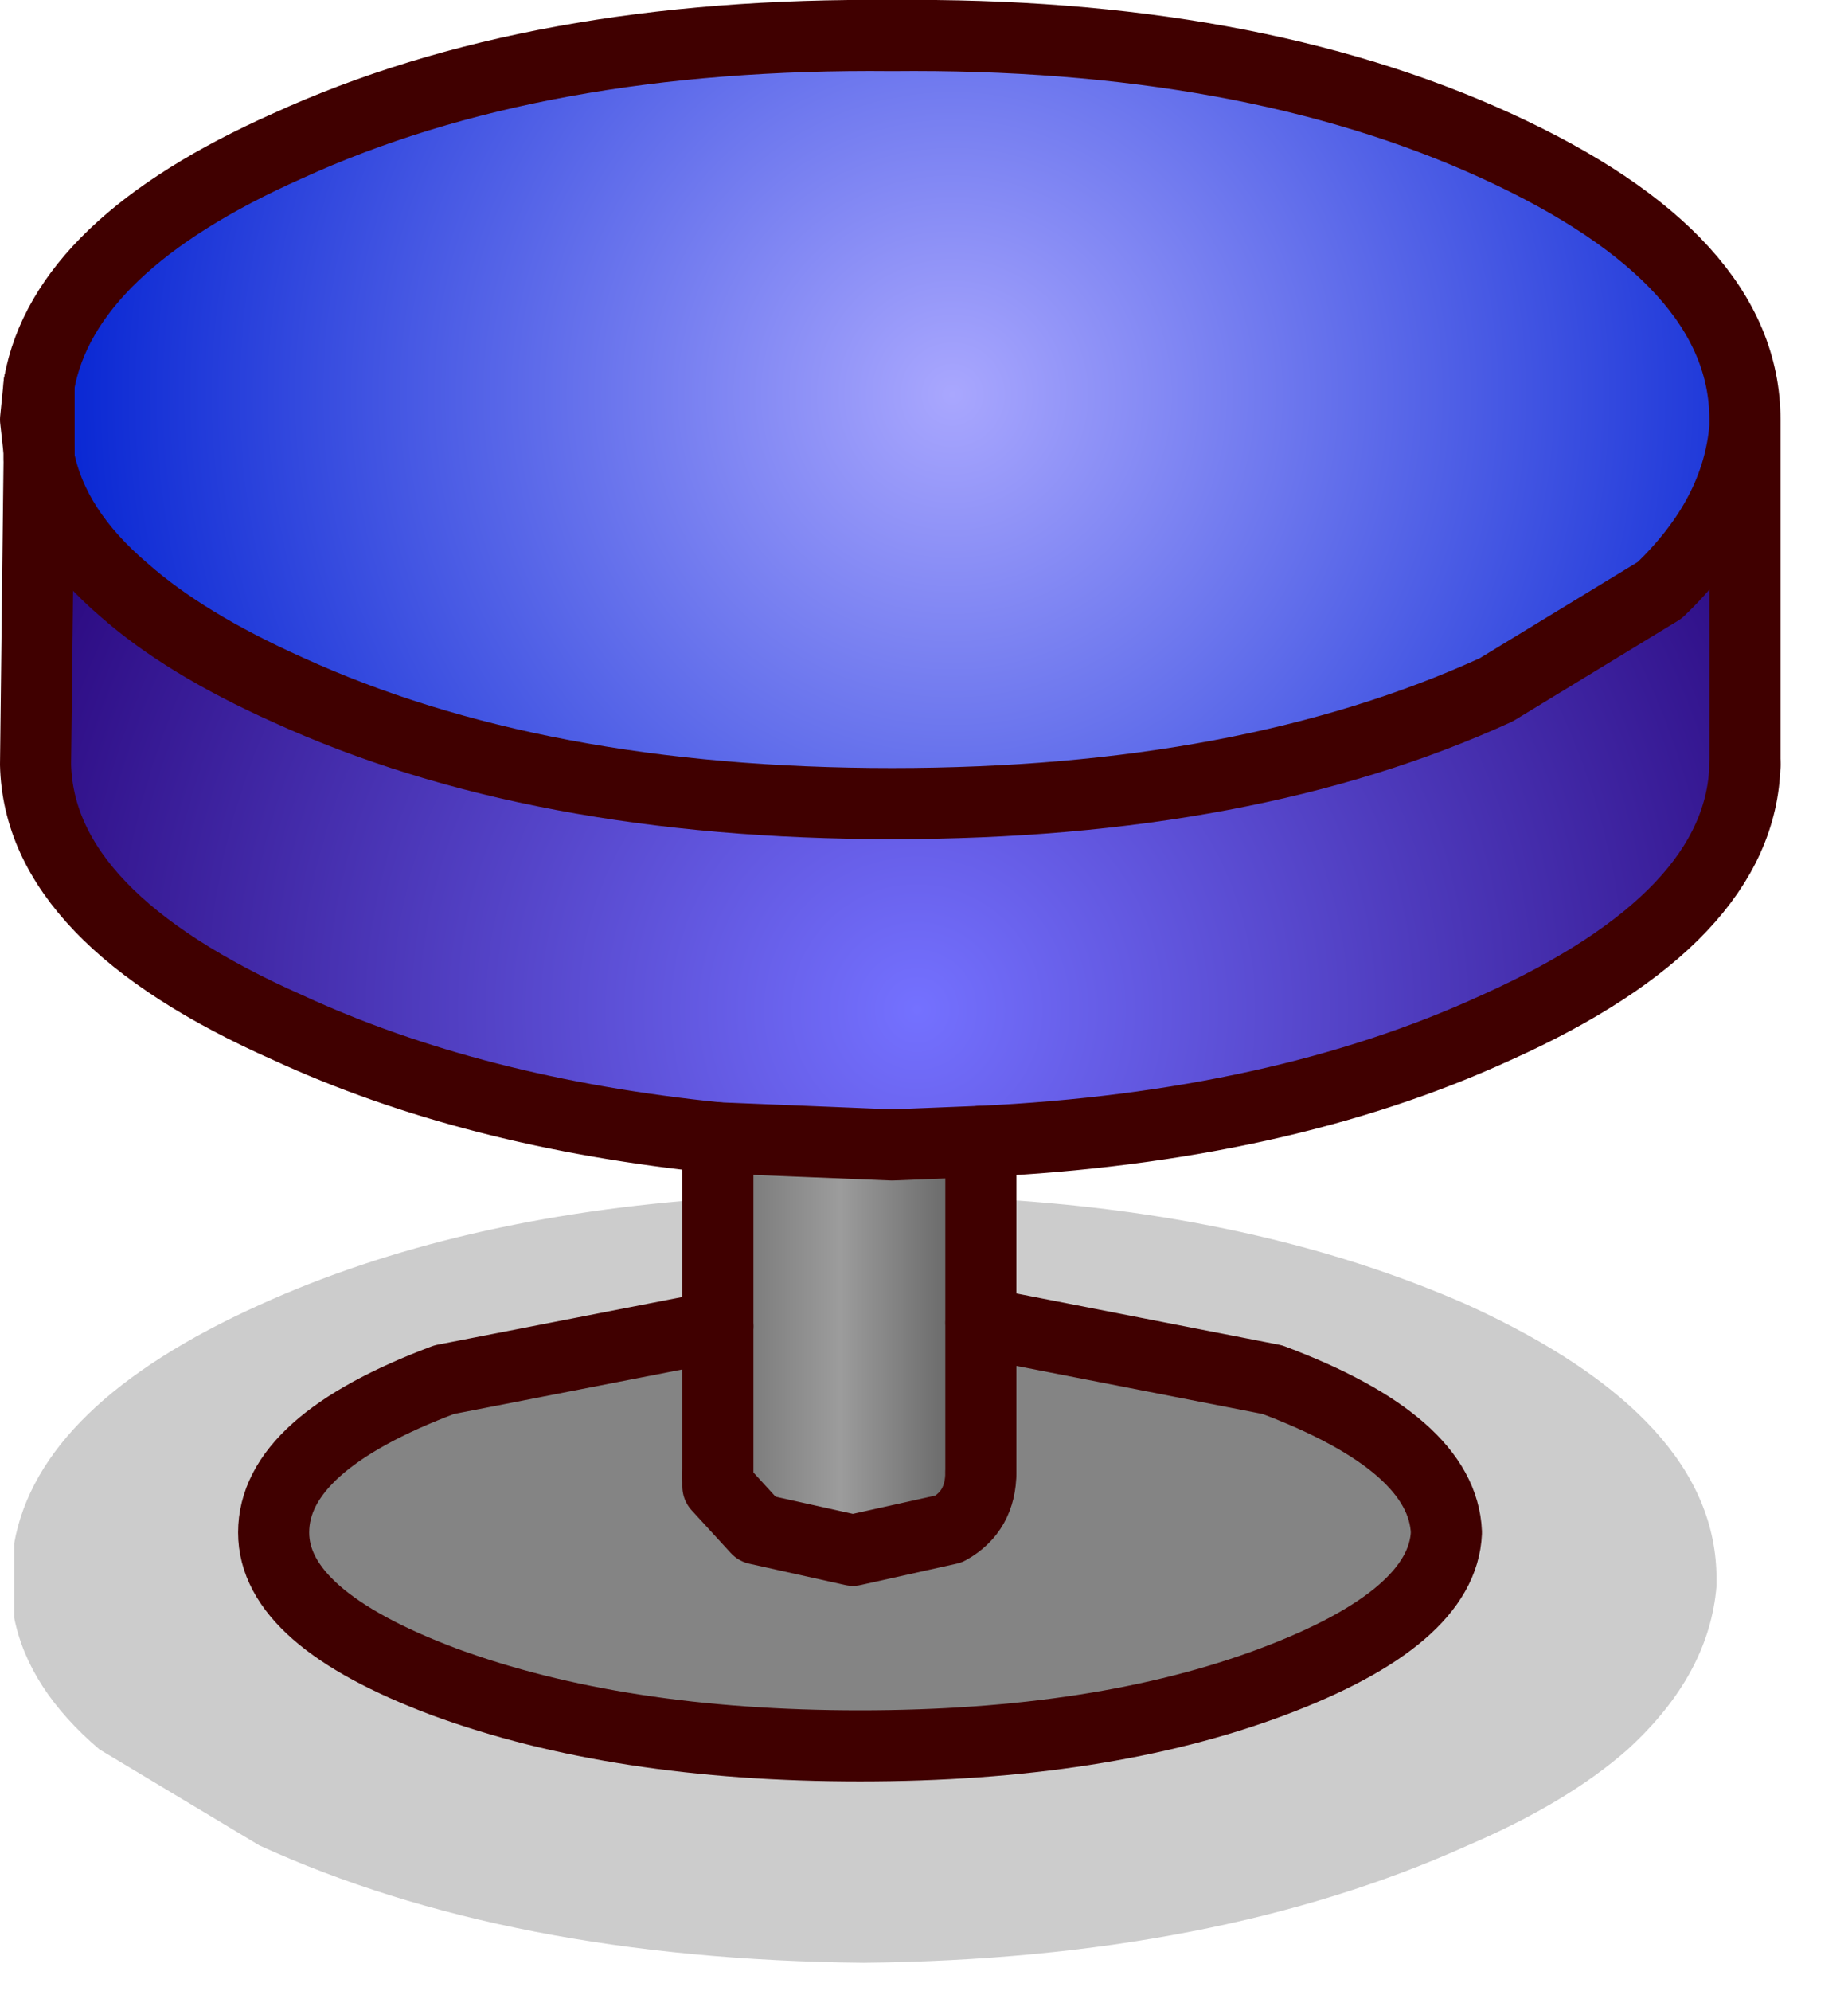 <?xml version="1.0" encoding="utf-8"?>
<svg version="1.1" id="Layer_1"
xmlns="http://www.w3.org/2000/svg"
xmlns:xlink="http://www.w3.org/1999/xlink"
xmlns:author="http://www.sothink.com"
width="26px" height="28px"
xml:space="preserve">
<g id="311" transform="matrix(1, 0, 0, 1, 11.05, 18.9)">
<path style="fill:#000000;fill-opacity:0.2" d="M-0.95,-0.25L-4.8 0.5Q-7.2 1.4 -7.2 2.65Q-7.2 3.85 -4.8 4.75Q-2.35 5.65 1.05 5.65Q4.45 5.65 6.85 4.75Q9.25 3.85 9.3 2.65Q9.25 1.4 6.85 0.5L2.75 -0.3L2.75 -2.05Q6.65 -1.85 9.6 -0.55Q13.1 1.05 13.1 3.3L13.1 3.4Q13 4.65 11.85 5.7Q11 6.45 9.6 7.05Q6.05 8.65 1.1 8.7Q-3.9 8.65 -7.4 7.05L-9.65 5.7Q-10.65 4.85 -10.85 3.85L-10.85 2.8Q-10.5 0.85 -7.4 -0.55Q-4.65 -1.8 -0.95 -2.05L-0.95 -0.25" />
<linearGradient
id="LinearGradID_1222" gradientUnits="userSpaceOnUse" gradientTransform="matrix(0.002, 0, 0, 0.004, 0.85, -0.05)" spreadMethod ="pad" x1="-819.2" y1="0" x2="819.2" y2="0" >
<stop  offset="0" style="stop-color:#757575;stop-opacity:1" />
<stop  offset="0.475" style="stop-color:#9C9C9C;stop-opacity:1" />
<stop  offset="1" style="stop-color:#646464;stop-opacity:1" />
</linearGradient>
<path style="fill:url(#LinearGradID_1222) " d="M2.75,1.8Q2.75 2.35 2.3 2.6L0.95 2.9L-0.4 2.6L-0.95 2L-0.95 1.85L-0.95 -0.25L-0.95 -2.05L-0.95 -2.9L1.5 -2.8L2.75 -2.85L2.75 -2.05L2.75 -0.3L2.75 1.8" />
<path style="fill:#848484;fill-opacity:1" d="M2.75,-0.3L6.85 0.5Q9.25 1.4 9.3 2.65Q9.25 3.85 6.85 4.75Q4.45 5.65 1.05 5.65Q-2.35 5.65 -4.8 4.75Q-7.2 3.85 -7.2 2.65Q-7.2 1.4 -4.8 0.5L-0.95 -0.25L-0.95 1.85L-0.95 2L-0.4 2.6L0.95 2.9L2.3 2.6Q2.75 2.35 2.75 1.8L2.75 -0.3" />
<radialGradient
id="RadialGradID_1223" gradientUnits="userSpaceOnUse" gradientTransform="matrix(0.018, 0, 0, 0.018, 1.85, -4.7)" spreadMethod ="pad" cx="0" cy="0" r="819.2" fx="0" fy="0" >
<stop  offset="0"  style="stop-color:#7471FF;stop-opacity:1" />
<stop  offset="1"  style="stop-color:#250075;stop-opacity:1" />
<stop  offset="1"  style="stop-color:#AE0202;stop-opacity:1" />
</radialGradient>
<path style="fill:url(#RadialGradID_1223) " d="M1.5,-2.8L-0.95 -2.9Q-4.4 -3.25 -7 -4.45Q-10.5 -6 -10.55 -8.15L-10.5 -12.45Q-10.3 -11.45 -9.3 -10.6Q-8.45 -9.85 -7 -9.2Q-3.5 -7.6 1.5 -7.6Q6.5 -7.6 10 -9.2L12.3 -10.6Q13.4 -11.65 13.5 -12.9L13.5 -8.15Q13.45 -6 10 -4.45Q6.95 -3.05 2.75 -2.85L1.5 -2.8" />
<radialGradient
id="RadialGradID_1224" gradientUnits="userSpaceOnUse" gradientTransform="matrix(0.016, 0, 0, 0.016, 2.35, -13.35)" spreadMethod ="pad" cx="0" cy="0" r="819.2" fx="0" fy="0" >
<stop  offset="0"  style="stop-color:#A9A7FE;stop-opacity:1" />
<stop  offset="1"  style="stop-color:#0121D1;stop-opacity:1" />
<stop  offset="1"  style="stop-color:#AE0202;stop-opacity:1" />
<stop  offset="1"  style="stop-color:#4609FF;stop-opacity:1" />
</radialGradient>
<path style="fill:url(#RadialGradID_1224) " d="M12.3,-10.6L10 -9.2Q6.5 -7.6 1.5 -7.6Q-3.5 -7.6 -7 -9.2Q-8.45 -9.85 -9.3 -10.6Q-10.3 -11.45 -10.5 -12.45L-10.5 -13.5Q-10.15 -15.45 -7 -16.85Q-3.5 -18.45 1.5 -18.4Q6.5 -18.45 10 -16.85Q13.5 -15.25 13.5 -13L13.5 -12.9Q13.4 -11.65 12.3 -10.6" />
<path style="fill:none;stroke-width:1;stroke-linecap:round;stroke-linejoin:round;stroke-miterlimit:3;stroke:#400000;stroke-opacity:1" d="M-10.5,-12.45L-10.5 -12.55L-10.55 -13L-10.5 -13.5Q-10.15 -15.45 -7 -16.85Q-3.5 -18.45 1.5 -18.4Q6.5 -18.45 10 -16.85Q13.5 -15.25 13.5 -13L13.5 -12.9L13.5 -8.15M2.75,-2.85L2.75 -2.05L2.75 -0.3L2.75 1.8M-0.95,1.85L-0.95 -0.25L-0.95 -2.05L-0.95 -2.9M-10.5,-12.45Q-10.3 -11.45 -9.3 -10.6Q-8.45 -9.85 -7 -9.2Q-3.5 -7.6 1.5 -7.6Q6.5 -7.6 10 -9.2L12.3 -10.6Q13.4 -11.65 13.5 -12.9" />
<path style="fill:none;stroke-width:1;stroke-linecap:round;stroke-linejoin:round;stroke-miterlimit:3;stroke:#400000;stroke-opacity:1" d="M13.5,-8.15Q13.45 -6 10 -4.45Q6.95 -3.05 2.75 -2.85M-0.95,-2.9Q-4.4 -3.25 -7 -4.45Q-10.5 -6 -10.55 -8.15L-10.5 -12.45M-10.5,-13.5L-10.5 -12.45M-0.95,-2.9L1.5 -2.8L2.75 -2.85M2.75,-0.3L6.85 0.5Q9.25 1.4 9.3 2.65Q9.25 3.85 6.85 4.75Q4.45 5.65 1.05 5.65Q-2.35 5.65 -4.8 4.75Q-7.2 3.85 -7.2 2.65Q-7.2 1.4 -4.8 0.5L-0.95 -0.25M2.75,1.8Q2.75 2.35 2.3 2.6L0.95 2.9L-0.4 2.6L-0.95 2L-0.95 1.85" />
</g>
</svg>
